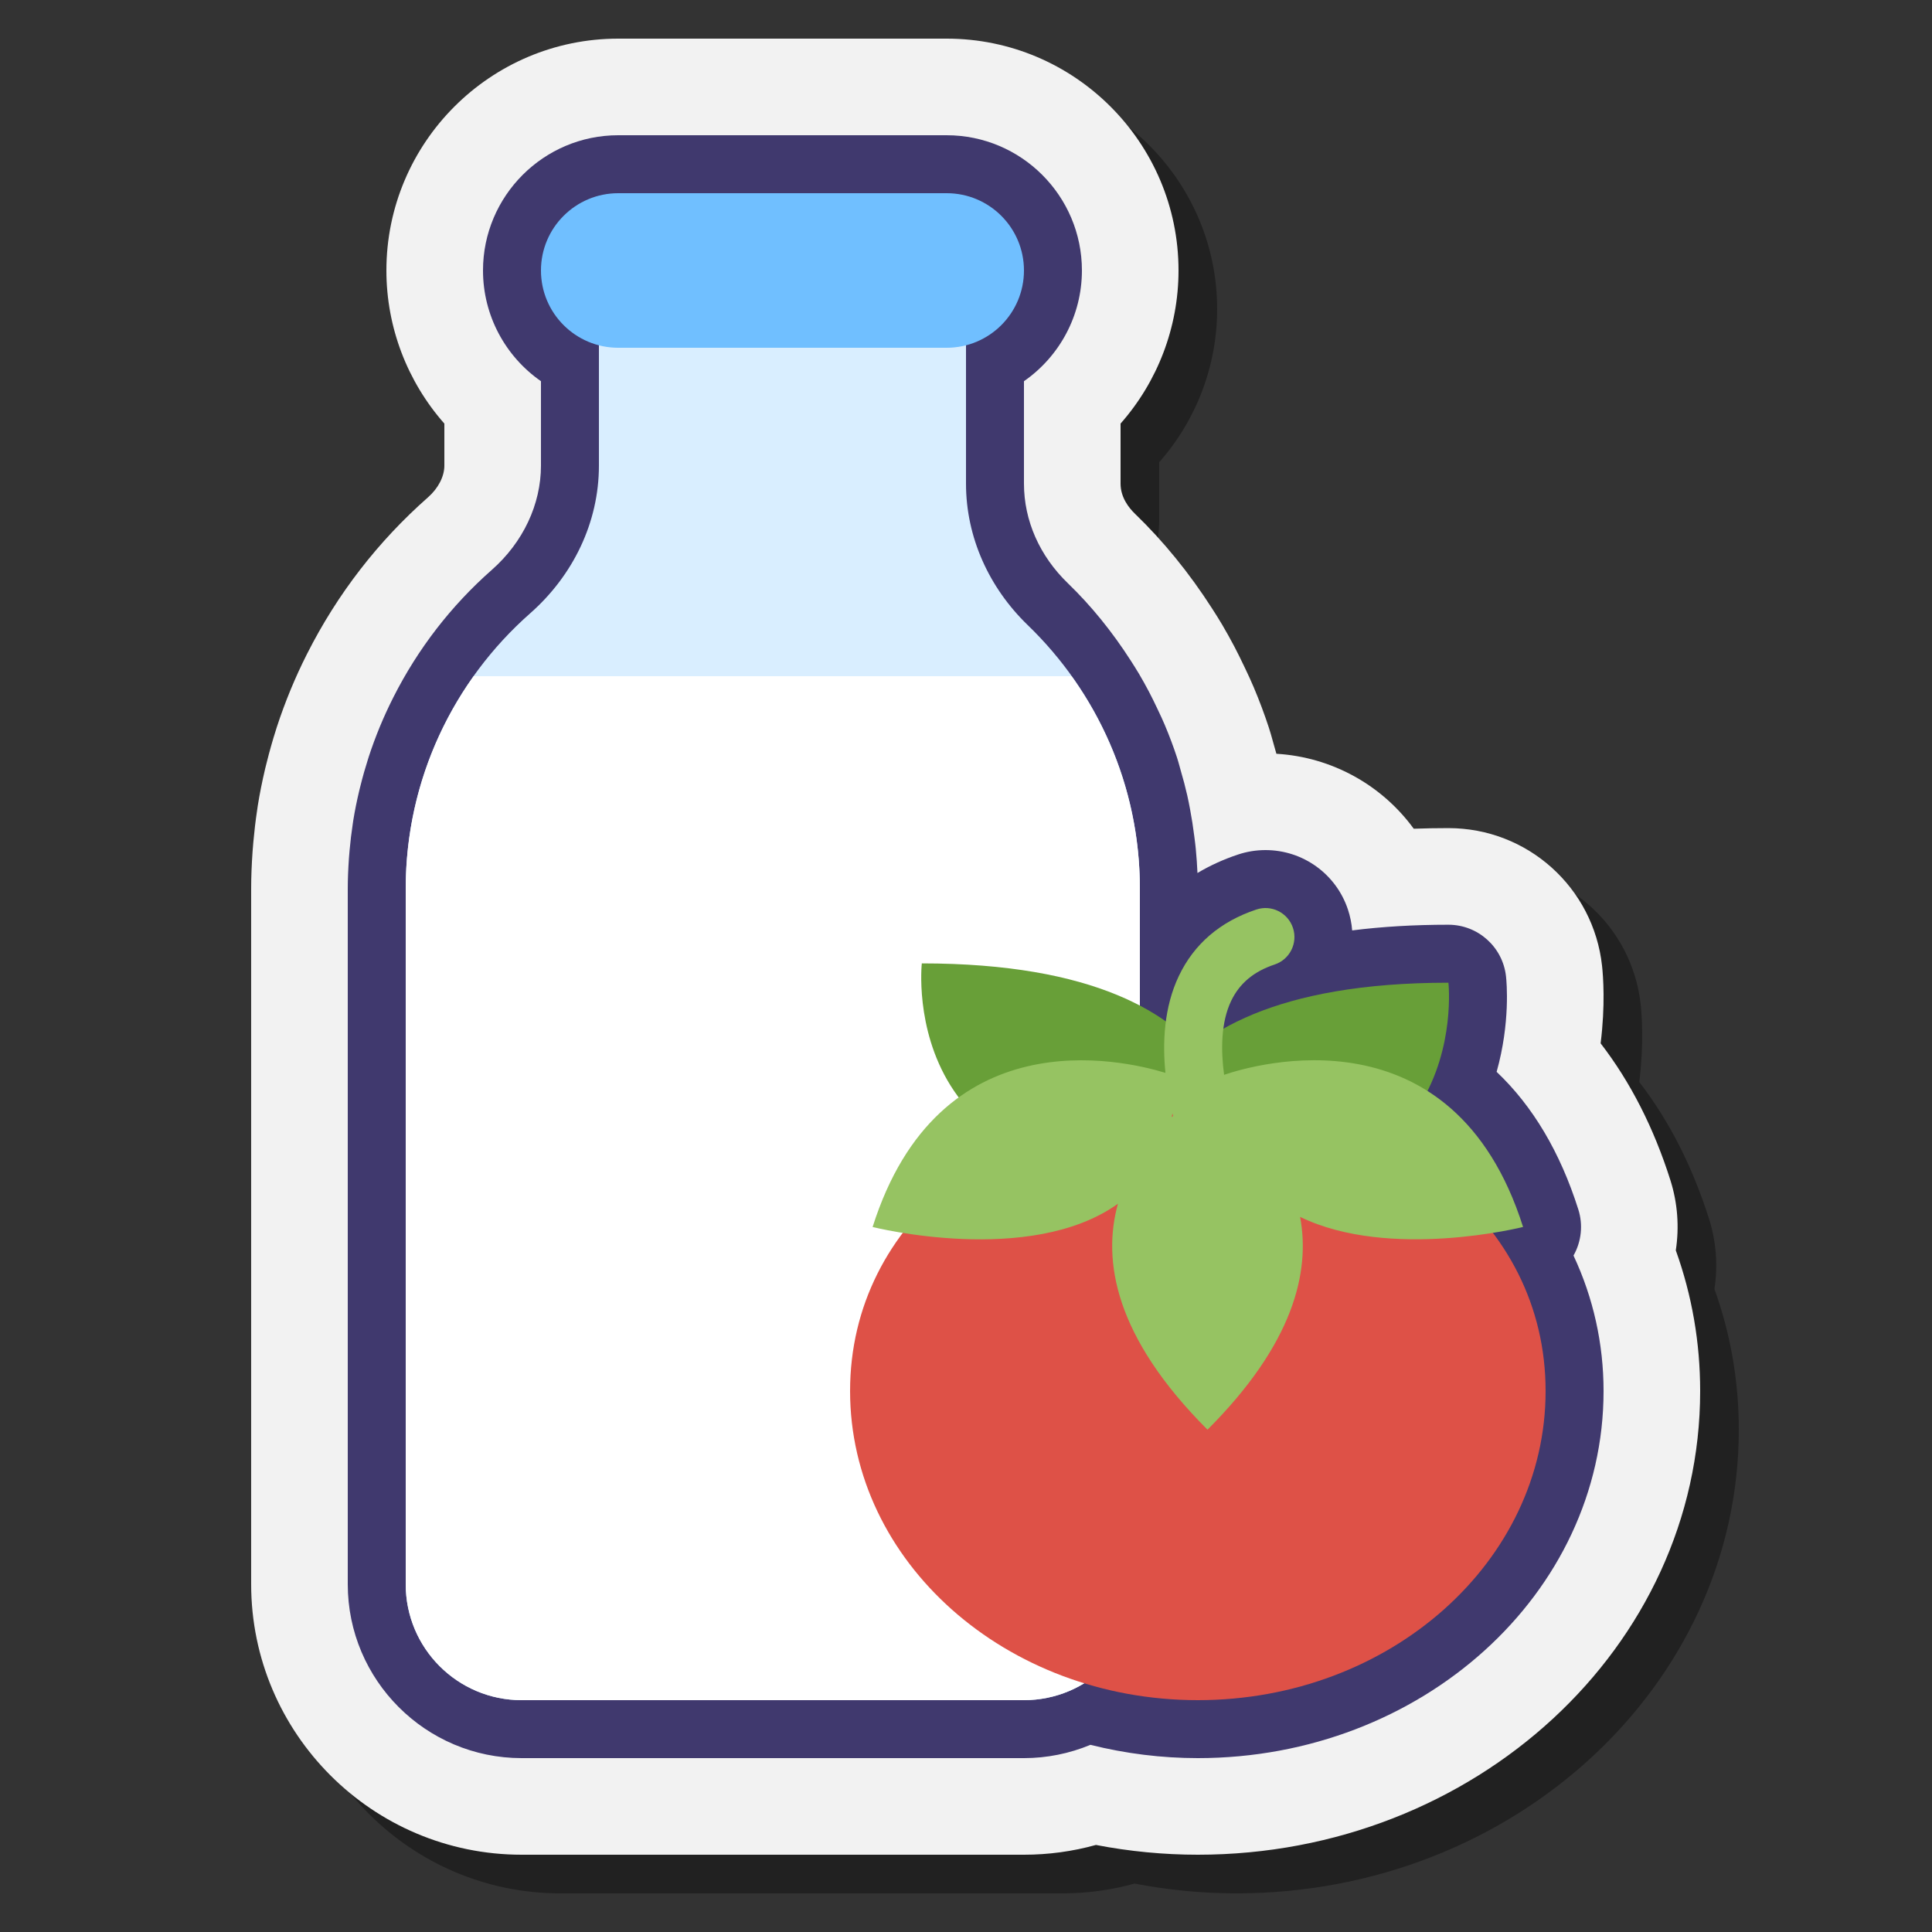 <svg xmlns="http://www.w3.org/2000/svg"  viewBox="0 0 100 100" width="100px" height="100px"><rect x="0" y="0" width="100" height="100" fill="#333333" stroke="none"/><g id="Слой_2"><path d="M88.739,66.718c0.185-1.206,0.095-2.448-0.278-3.626c-0.861-2.718-2.072-5.091-3.613-7.089 c0.248-1.977,0.132-3.476,0.074-4.01c-0.445-4.064-3.864-7.13-7.953-7.13c-0.606,0-4.381,1.114-4.97,1.135 c-1.645-2.257-1.059-4.813-3.933-4.983C64,40,61.47,31.419,60,30c-0.343-0.331,0-2.272,0-2.968v-3.107c1.911-2.166,3-4.977,3-7.925 c0-6.617-5.383-12-12-12H34c-6.617,0-12,5.383-12,12c0,2.948,1.089,5.759,3,7.925v2.176c0,0.561-0.316,1.174-0.846,1.64 c-2.587,2.28-4.691,5.001-6.253,8.088l-0.031,0.062c-0.29,0.574-0.561,1.166-0.807,1.758c-0.01,0.024-0.021,0.051-0.027,0.065 c-0.257,0.624-0.493,1.263-0.701,1.898c-0.007,0.022-0.014,0.044-0.021,0.067l-0.039,0.124c-0.162,0.506-0.325,1.081-0.471,1.667 l-0.011,0.042l-0.054,0.216c-0.005,0.019-0.009,0.038-0.014,0.057c-0.156,0.662-0.281,1.284-0.38,1.9 c-0.014,0.087-0.027,0.175-0.038,0.263c-0.079,0.523-0.142,1.058-0.194,1.635c-0.014,0.161-0.028,0.323-0.04,0.487 C15.024,46.784,15,47.397,15,48v36c0,7.72,6.28,14,14,14h26c1.268,0,2.515-0.17,3.725-0.506C60.468,97.83,62.236,98,64,98 c14.336,0,26-10.766,26-24C90,71.485,89.576,69.044,88.739,66.718z" opacity=".35"/><path fill="#f2f2f2" d="M86.739,64.718c0.185-1.206,0.095-2.448-0.278-3.626c-0.861-2.718-2.072-5.091-3.613-7.089 c0.248-1.977,0.132-3.476,0.074-4.01c-0.445-4.064-3.864-7.13-7.953-7.13c-0.606,0-1.205,0.011-1.794,0.032 c-1.645-2.257-4.235-3.71-7.109-3.88c-0.049-0.181-0.102-0.367-0.158-0.558l-0.031-0.112c-0.059-0.216-0.127-0.457-0.205-0.694 c-0.227-0.693-0.482-1.373-0.782-2.085c-0.133-0.315-0.281-0.634-0.433-0.953l-0.065-0.136c-0.164-0.344-0.33-0.684-0.506-1.018 c-0.2-0.38-0.412-0.76-0.633-1.135c-0.167-0.283-0.339-0.554-0.513-0.824c-1.176-1.834-2.519-3.484-3.989-4.903 C58.409,26.269,58,25.728,58,25.032v-3.107c1.911-2.166,3-4.977,3-7.925c0-6.617-5.383-12-12-12H32c-6.617,0-12,5.383-12,12 c0,2.948,1.089,5.759,3,7.925v2.176c0,0.561-0.316,1.174-0.846,1.64c-2.587,2.28-4.691,5.001-6.253,8.088l-0.031,0.062 c-0.29,0.574-0.561,1.166-0.807,1.758c-0.01,0.024-0.021,0.051-0.027,0.065c-0.257,0.624-0.493,1.263-0.701,1.898 c-0.007,0.022-0.014,0.044-0.021,0.067l-0.039,0.124c-0.162,0.506-0.325,1.081-0.471,1.667l-0.011,0.042l-0.054,0.216 c-0.005,0.019-0.009,0.038-0.014,0.057c-0.156,0.662-0.281,1.284-0.38,1.9c-0.014,0.087-0.027,0.175-0.038,0.263 c-0.079,0.523-0.142,1.058-0.194,1.635c-0.014,0.161-0.028,0.323-0.04,0.487C13.024,44.784,13,45.397,13,46v36 c0,7.72,6.28,14,14,14h26c1.268,0,2.515-0.17,3.725-0.506C58.468,95.83,60.236,96,62,96c14.336,0,26-10.766,26-24 C88,69.485,87.576,67.044,86.739,64.718z"/><path fill="#40396e" d="M81.444,64.987c0.003-0.005,0.006-0.011,0.009-0.016c0.404-0.723,0.491-1.58,0.241-2.369 c-0.939-2.964-2.357-5.35-4.229-7.123c0.713-2.538,0.519-4.647,0.486-4.941c-0.167-1.521-1.452-2.674-2.982-2.674 c-1.772,0-3.433,0.098-4.981,0.294c-0.028-0.363-0.101-0.726-0.219-1.081C69.158,45.238,67.442,44,65.499,44 c-0.484,0-0.963,0.078-1.424,0.232c-0.752,0.251-1.451,0.57-2.094,0.954c-0.017-0.397-0.046-0.814-0.088-1.256 c-0.016-0.171-0.038-0.342-0.06-0.513l-0.018-0.141c-0.059-0.475-0.132-0.939-0.216-1.381c-0.046-0.243-0.093-0.487-0.148-0.73 c-0.093-0.412-0.208-0.848-0.351-1.334l-0.041-0.15c-0.044-0.16-0.088-0.32-0.14-0.478c-0.182-0.557-0.39-1.11-0.635-1.692 c-0.104-0.249-0.221-0.495-0.338-0.741l-0.067-0.142c-0.134-0.283-0.269-0.56-0.413-0.833c-0.165-0.312-0.336-0.622-0.517-0.927 c-0.134-0.226-0.274-0.445-0.414-0.664c-0.973-1.517-2.063-2.857-3.254-4.007C53.81,28.779,53,26.944,53,25.032v-5.301 c1.839-1.279,3-3.397,3-5.731c0-3.86-3.14-7-7-7H32c-3.86,0-7,3.14-7,7c0,2.334,1.161,4.452,3,5.731v4.37 c0,2.004-0.926,3.969-2.54,5.392c-2.108,1.858-3.823,4.076-5.097,6.594c-0.007,0.013-0.021,0.042-0.028,0.056 c-0.234,0.465-0.46,0.956-0.661,1.44c-0.005,0.013-0.011,0.026-0.015,0.036c-0.211,0.513-0.403,1.031-0.571,1.547l-0.039,0.124 c-0.14,0.437-0.274,0.907-0.393,1.388l-0.016,0.063l-0.048,0.193c-0.129,0.545-0.23,1.05-0.31,1.547 c-0.009,0.056-0.017,0.112-0.024,0.169c-0.066,0.432-0.121,0.887-0.165,1.378c-0.012,0.131-0.023,0.264-0.033,0.397 C18.02,45.017,18,45.517,18,46v36c0,4.963,4.037,9,9,9h26c1.184,0,2.352-0.235,3.44-0.688C58.268,90.769,60.133,91,62,91 c11.579,0,21-8.523,21-19C83,69.546,82.468,67.169,81.444,64.987z"/><path fill="#d9eeff" d="M50,25.032V17H31v7.101c0,2.948-1.345,5.694-3.557,7.643C23.493,35.225,21,40.321,21,46v36 c0,3.314,2.686,6,6,6h26c3.314,0,6-2.686,6-6V46c0-5.361-2.228-10.193-5.803-13.643C51.197,30.426,50,27.813,50,25.032z"/><path fill="#70bfff" d="M49,18H32c-2.209,0-4-1.791-4-4v0c0-2.209,1.791-4,4-4h17c2.209,0,4,1.791,4,4v0C53,16.209,51.209,18,49,18z"/><path fill="#fff" d="M21,46v36c0,3.314,2.686,6,6,6h26c3.314,0,6-2.686,6-6V46c0-4.107-1.316-7.897-3.535-11H24.516 C22.305,38.104,21,41.898,21,46z"/><path fill="#689f38" d="M47.713,49.865c0,0-1.488,13.396,16.373,10.419C64.085,60.284,65.574,49.865,47.713,49.865z"/><path fill="#689f38" d="M74.97,50.865c0,0,1.488,13.396-16.373,10.419C58.597,61.284,57.109,50.865,74.97,50.865z"/><path fill="#de5147" d="M80,72c0,8.837-8.059,16-18,16s-18-7.163-18-16s8.059-15,18-15S80,63.163,80,72z"/><path fill="#96c362" d="M78.834,63.508c-3.62-11.428-13.918-8.406-15.475-7.875c-0.169-1.253-0.173-2.706,0.37-3.836 c0.433-0.901,1.167-1.515,2.246-1.874c0.786-0.262,1.21-1.111,0.948-1.897c-0.262-0.785-1.111-1.212-1.897-0.948 c-1.869,0.623-3.218,1.779-4.008,3.436c-0.774,1.623-0.851,3.462-0.695,5.017c-2.322-0.709-11.732-2.836-15.157,7.978 c0,0,8.15,2.056,12.699-1.204C57.049,65.239,57.69,69.19,62.5,74c4.447-4.447,5.329-8.159,4.793-11.014 C71.938,65.245,78.834,63.508,78.834,63.508z M60.716,57.762c-0.023,0.022-0.045,0.042-0.068,0.064 c0.013-0.064,0.025-0.128,0.036-0.193C60.695,57.677,60.705,57.72,60.716,57.762z"/></g></svg>